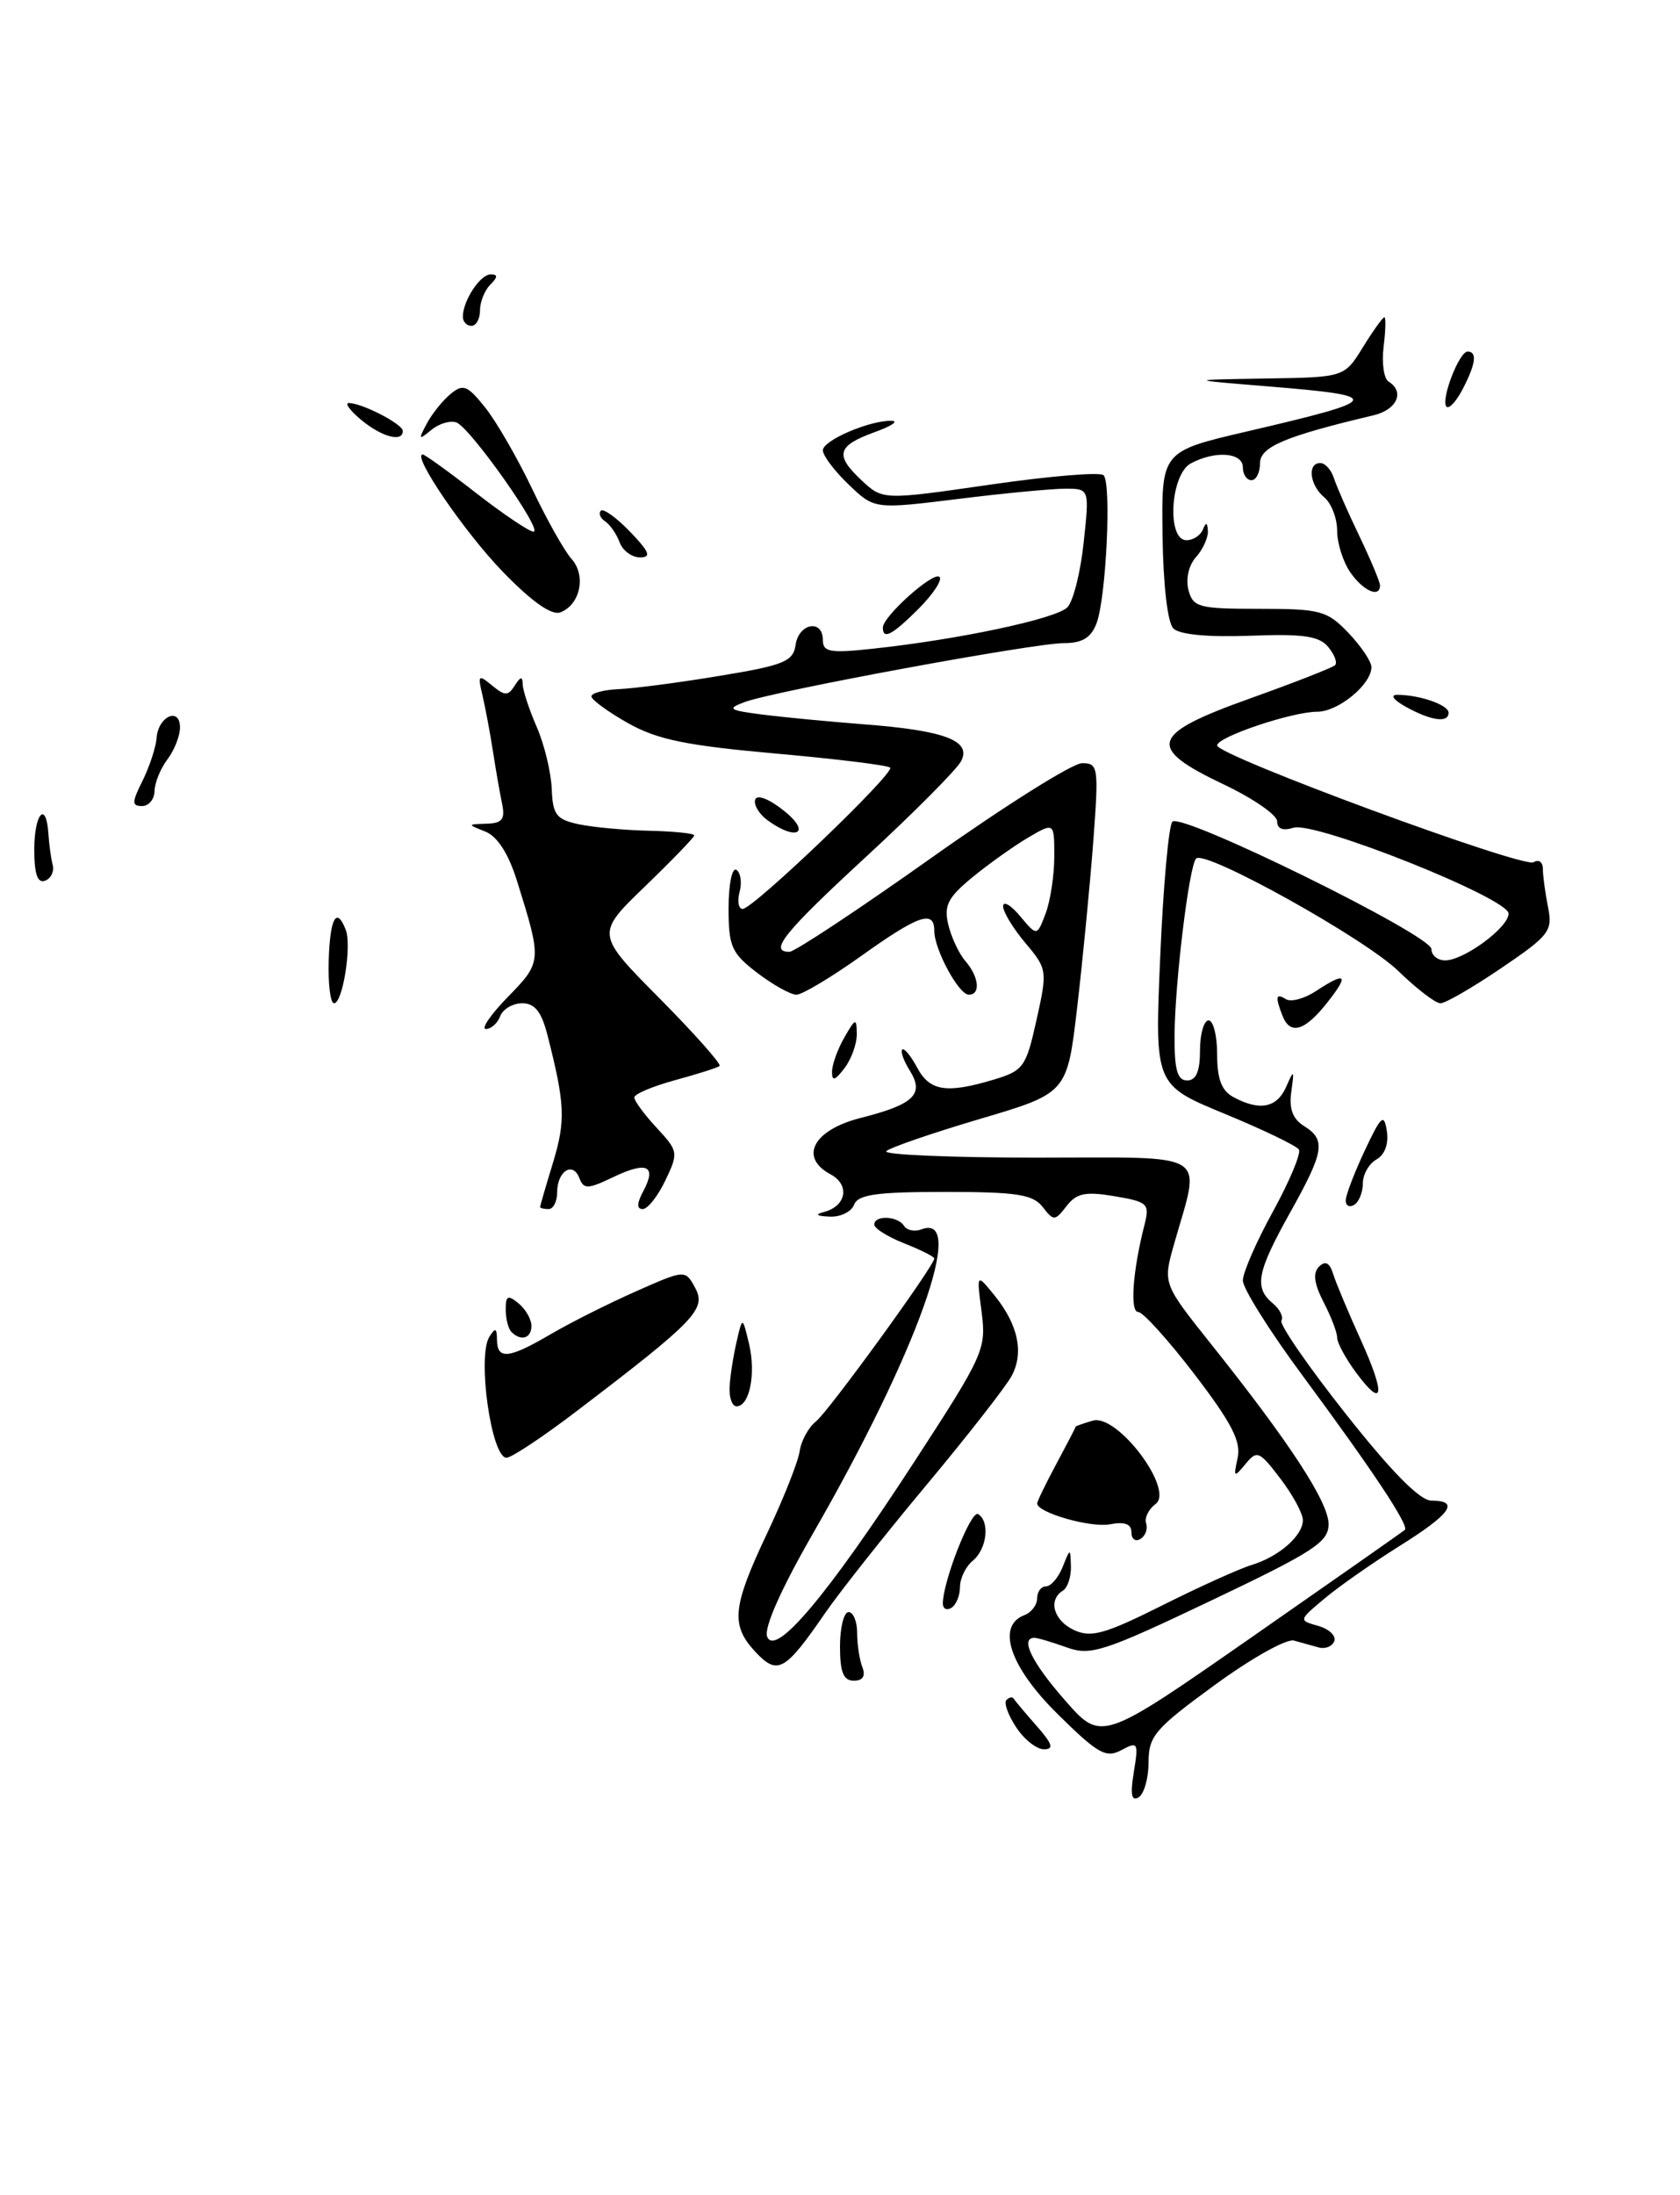 <?xml version="1.0" encoding="UTF-8" standalone="no"?>
<!DOCTYPE svg PUBLIC "-//W3C//DTD SVG 1.1//EN" "http://www.w3.org/Graphics/SVG/1.1/DTD/svg11.dtd" >
<svg xmlns="http://www.w3.org/2000/svg" xmlns:xlink="http://www.w3.org/1999/xlink" version="1.1" viewBox="0 0 196 256">
 <g >
 <path fill="currentColor"
d=" M 67.32 164.53 C 81.10 154.04 82.42 152.66 81.12 150.22 C 79.95 148.05 79.95 148.05 74.23 150.58 C 71.08 151.97 66.62 154.21 64.32 155.55 C 59.37 158.46 58.01 158.61 57.98 156.25 C 57.97 154.87 57.79 154.79 57.10 155.88 C 55.65 158.16 57.32 170.00 59.09 170.00 C 59.67 170.00 63.38 167.54 67.32 164.53 Z  M 62.00 154.62 C 62.00 153.86 61.33 152.68 60.50 152.00 C 59.25 150.97 59.00 151.09 59.00 152.71 C 59.00 153.79 59.30 154.97 59.67 155.33 C 60.78 156.45 62.00 156.08 62.00 154.62 Z  M 132.28 206.65 C 132.84 203.20 132.76 203.06 130.82 204.10 C 129.03 205.06 128.08 204.52 123.38 199.88 C 117.81 194.38 116.21 189.62 119.50 188.36 C 120.33 188.05 121.00 187.16 121.00 186.39 C 121.00 185.63 121.46 185.00 122.03 185.00 C 122.60 185.00 123.47 183.99 123.97 182.75 C 124.87 180.50 124.87 180.50 124.94 182.69 C 124.97 183.90 124.55 185.16 124.00 185.50 C 122.23 186.59 122.93 189.01 125.34 190.11 C 127.31 191.01 128.96 190.54 135.59 187.22 C 139.94 185.04 144.62 182.93 146.00 182.51 C 149.18 181.56 152.00 179.10 152.00 177.28 C 152.00 176.50 150.82 174.32 149.37 172.42 C 146.91 169.20 146.65 169.09 145.30 170.74 C 143.96 172.36 143.89 172.31 144.39 170.02 C 144.81 168.10 143.69 165.93 139.36 160.27 C 136.30 156.27 133.34 153.00 132.79 153.00 C 131.80 153.00 132.15 148.21 133.52 142.85 C 134.15 140.38 133.93 140.16 130.03 139.50 C 126.63 138.93 125.60 139.14 124.43 140.65 C 123.07 142.41 122.93 142.41 121.64 140.75 C 120.50 139.29 118.62 139.00 110.25 139.00 C 102.25 139.00 100.10 139.30 99.64 140.50 C 99.32 141.32 98.04 141.95 96.78 141.88 C 95.23 141.81 95.03 141.63 96.16 141.33 C 98.75 140.64 99.17 138.16 96.90 136.95 C 93.19 134.96 94.88 131.78 100.38 130.38 C 106.62 128.80 107.86 127.61 106.16 124.88 C 105.44 123.74 105.04 122.62 105.26 122.40 C 105.48 122.18 106.27 123.13 107.00 124.50 C 108.47 127.25 110.41 127.56 115.95 125.90 C 119.41 124.86 119.71 124.43 120.93 118.93 C 122.21 113.19 122.18 113.00 119.62 109.96 C 118.18 108.25 117.01 106.32 117.03 105.67 C 117.05 105.03 117.95 105.56 119.02 106.85 C 120.98 109.19 120.98 109.19 121.99 106.53 C 122.54 105.07 123.00 102.07 123.00 99.88 C 123.00 95.89 123.00 95.89 119.93 97.69 C 118.24 98.69 115.32 100.77 113.43 102.32 C 110.58 104.67 110.11 105.60 110.63 107.82 C 110.98 109.30 111.88 111.21 112.63 112.08 C 114.22 113.92 114.43 116.00 113.03 116.00 C 111.85 116.00 109.00 110.72 109.00 108.55 C 109.00 106.07 107.17 106.70 100.45 111.50 C 96.98 113.97 93.59 116.00 92.92 116.00 C 92.24 116.00 90.18 114.85 88.34 113.45 C 85.34 111.15 85.00 110.39 85.00 105.89 C 85.00 103.14 85.41 101.13 85.91 101.44 C 86.40 101.75 86.58 102.90 86.29 104.00 C 86.00 105.10 86.16 106.00 86.64 106.00 C 87.87 106.00 104.45 90.12 103.85 89.52 C 103.57 89.24 97.53 88.50 90.42 87.87 C 80.03 86.94 76.67 86.25 73.25 84.32 C 70.91 83.00 69.00 81.60 69.00 81.21 C 69.00 80.82 70.46 80.44 72.25 80.36 C 74.04 80.28 79.33 79.59 84.00 78.81 C 91.48 77.58 92.54 77.14 92.82 75.20 C 93.19 72.67 96.00 72.17 96.00 74.64 C 96.00 76.04 96.84 76.19 101.75 75.66 C 111.88 74.58 123.28 72.15 124.54 70.81 C 125.22 70.09 126.07 66.69 126.43 63.25 C 127.10 57.00 127.10 57.00 124.30 56.99 C 122.76 56.99 117.12 57.52 111.76 58.19 C 102.02 59.39 102.02 59.39 99.01 56.51 C 97.35 54.92 96.00 53.13 96.00 52.51 C 96.00 51.34 101.63 48.95 104.07 49.08 C 104.86 49.12 103.95 49.71 102.06 50.39 C 97.67 51.98 97.36 53.05 100.47 55.97 C 102.98 58.33 102.98 58.33 115.51 56.52 C 122.40 55.52 128.36 55.02 128.75 55.42 C 129.69 56.35 129.05 69.74 127.93 72.69 C 127.29 74.38 126.26 75.00 124.12 75.00 C 120.60 75.00 90.21 80.61 86.86 81.88 C 84.77 82.66 85.02 82.83 89.00 83.34 C 91.47 83.65 96.73 84.15 100.69 84.46 C 110.22 85.18 113.40 86.38 112.12 88.78 C 111.59 89.77 106.62 94.77 101.08 99.88 C 91.46 108.75 89.65 111.00 92.10 111.00 C 92.71 111.00 100.19 106.05 108.72 100.00 C 117.26 93.95 125.14 89.00 126.24 89.00 C 128.14 89.00 128.20 89.44 127.54 98.25 C 127.15 103.34 126.31 112.00 125.67 117.49 C 124.50 127.48 124.50 127.48 114.32 130.49 C 108.71 132.15 103.80 133.84 103.40 134.25 C 103.00 134.66 110.89 135.00 120.95 135.00 C 141.58 135.00 140.10 134.07 136.97 145.10 C 135.67 149.69 135.67 149.69 141.28 156.73 C 150.46 168.23 155.00 175.18 155.00 177.74 C 155.00 179.84 153.29 180.95 141.25 186.68 C 128.70 192.65 127.23 193.12 124.43 192.11 C 122.74 191.50 121.05 191.00 120.68 191.00 C 118.97 191.00 120.39 193.90 124.27 198.31 C 128.50 203.13 128.50 203.13 146.00 190.95 C 155.62 184.25 163.68 178.61 163.90 178.41 C 164.42 177.92 160.18 171.52 151.84 160.25 C 148.08 155.16 145.00 150.25 145.00 149.33 C 145.00 148.41 146.58 144.79 148.52 141.27 C 150.45 137.75 151.81 134.50 151.54 134.06 C 151.27 133.62 147.37 131.74 142.88 129.89 C 134.71 126.52 134.71 126.52 135.36 111.56 C 135.71 103.33 136.35 96.25 136.78 95.82 C 137.87 94.73 167.00 109.06 167.00 110.68 C 167.00 111.41 167.72 112.00 168.60 112.00 C 170.79 112.00 176.00 108.16 176.00 106.54 C 176.00 104.75 153.40 95.74 150.90 96.53 C 149.67 96.92 149.00 96.66 149.00 95.78 C 149.00 95.04 146.19 93.10 142.75 91.47 C 133.68 87.16 134.15 85.63 145.87 81.44 C 151.02 79.60 155.47 77.86 155.76 77.57 C 156.05 77.28 155.69 76.33 154.95 75.44 C 153.90 74.17 152.02 73.90 145.83 74.14 C 140.95 74.32 137.61 74.01 136.89 73.29 C 136.22 72.62 135.70 68.19 135.63 62.40 C 135.50 52.64 135.50 52.64 145.50 50.31 C 161.48 46.59 161.66 46.18 147.82 45.05 C 138.50 44.29 138.50 44.29 147.67 44.14 C 156.84 44.00 156.84 44.00 159.00 40.50 C 160.19 38.58 161.32 37.00 161.51 37.00 C 161.69 37.00 161.66 38.55 161.42 40.44 C 161.19 42.33 161.45 44.16 162.00 44.50 C 163.92 45.68 162.98 47.79 160.25 48.43 C 149.91 50.88 147.00 52.11 147.00 54.03 C 147.00 55.11 146.55 56.00 146.00 56.00 C 145.45 56.00 145.00 55.33 145.00 54.50 C 145.00 52.76 141.77 52.52 138.93 54.04 C 136.54 55.32 136.09 63.00 138.42 63.00 C 139.20 63.00 140.06 62.44 140.34 61.75 C 140.70 60.85 140.86 60.90 140.92 61.92 C 140.96 62.70 140.34 64.07 139.54 64.96 C 138.69 65.90 138.32 67.50 138.65 68.79 C 139.19 70.83 139.83 71.00 146.93 71.00 C 154.06 71.00 154.82 71.21 157.31 73.80 C 158.79 75.35 160.00 77.15 160.00 77.80 C 160.00 79.82 156.13 83.00 153.68 83.00 C 150.74 83.00 142.00 85.94 142.00 86.93 C 142.00 88.11 177.73 101.29 178.92 100.55 C 179.52 100.18 180.00 100.53 180.00 101.32 C 180.00 102.10 180.27 104.11 180.60 105.77 C 181.16 108.57 180.78 109.08 175.16 112.89 C 171.83 115.15 168.64 117.00 168.05 117.00 C 167.47 117.00 165.27 115.31 163.15 113.25 C 159.27 109.46 140.60 99.07 139.55 100.12 C 138.73 100.93 137.07 114.58 137.03 120.75 C 137.01 124.76 137.35 126.00 138.50 126.00 C 139.55 126.00 140.00 124.94 140.00 122.50 C 140.00 120.58 140.45 119.00 141.00 119.00 C 141.55 119.00 142.00 120.78 142.00 122.96 C 142.00 125.86 142.52 127.21 143.93 127.96 C 146.97 129.59 148.98 129.19 150.05 126.75 C 150.97 124.67 151.01 124.71 150.65 127.32 C 150.37 129.29 150.81 130.49 152.13 131.31 C 154.72 132.93 154.51 134.26 150.50 141.43 C 146.63 148.36 146.29 150.16 148.49 151.99 C 149.31 152.67 149.76 153.58 149.50 154.00 C 149.23 154.43 152.61 159.33 157.01 164.89 C 162.37 171.67 165.66 175.00 167.00 175.00 C 170.36 175.00 169.27 176.55 163.25 180.31 C 160.09 182.29 156.15 185.05 154.50 186.44 C 151.50 188.96 151.50 188.96 153.79 189.61 C 155.05 189.96 155.89 190.76 155.67 191.38 C 155.44 191.99 154.63 192.33 153.88 192.13 C 153.12 191.92 151.81 191.56 150.96 191.32 C 150.11 191.07 145.95 193.41 141.71 196.51 C 134.73 201.60 134.00 202.46 134.00 205.51 C 134.00 207.36 133.48 209.20 132.84 209.60 C 132.01 210.11 131.85 209.28 132.28 206.65 Z  M 118.54 201.41 C 117.60 199.99 117.10 198.57 117.42 198.25 C 117.74 197.93 118.11 197.85 118.25 198.08 C 118.39 198.31 119.59 199.74 120.92 201.25 C 122.79 203.37 122.99 204.00 121.79 204.00 C 120.93 204.00 119.47 202.84 118.54 201.41 Z  M 98.00 192.00 C 98.00 189.80 98.45 188.00 99.00 188.00 C 99.55 188.00 100.00 189.09 100.00 190.42 C 100.00 191.75 100.27 193.55 100.61 194.42 C 101.01 195.46 100.66 196.00 99.61 196.00 C 98.40 196.00 98.00 195.01 98.00 192.00 Z  M 88.16 192.67 C 85.22 189.54 85.42 187.43 89.48 178.85 C 91.39 174.81 93.11 170.49 93.29 169.25 C 93.47 168.01 94.34 166.43 95.21 165.75 C 96.67 164.59 109.00 147.62 109.00 146.76 C 109.00 146.55 107.42 145.76 105.50 145.00 C 103.58 144.24 102.00 143.26 102.00 142.81 C 102.00 141.68 104.75 141.79 105.47 142.96 C 105.80 143.48 106.71 143.67 107.49 143.37 C 112.86 141.31 107.02 157.68 94.83 178.86 C 91.12 185.31 89.11 189.84 89.50 190.86 C 90.44 193.30 96.52 186.07 106.65 170.50 C 114.80 157.97 115.08 157.34 114.52 153.00 C 113.93 148.50 113.93 148.50 115.97 151.00 C 118.77 154.43 119.49 157.72 118.03 160.45 C 117.35 161.71 112.87 167.45 108.06 173.21 C 103.25 178.97 97.93 185.69 96.24 188.15 C 91.59 194.90 90.72 195.39 88.16 192.67 Z  M 110.00 187.00 C 110.00 184.42 113.29 176.06 114.11 176.57 C 115.51 177.43 115.15 180.63 113.50 182.00 C 112.67 182.68 112.00 184.06 112.00 185.06 C 112.00 186.06 111.55 187.16 111.00 187.50 C 110.45 187.84 110.00 187.61 110.00 187.00 Z  M 132.00 178.70 C 132.00 177.72 131.22 177.43 129.49 177.76 C 127.24 178.19 121.00 176.40 121.00 175.33 C 121.00 175.09 122.01 173.01 123.25 170.70 C 124.49 168.39 125.50 166.44 125.50 166.37 C 125.50 166.31 126.40 165.99 127.50 165.67 C 130.37 164.85 137.06 173.75 134.81 175.40 C 133.99 176.01 133.50 177.02 133.72 177.66 C 133.93 178.30 133.63 179.11 133.05 179.47 C 132.47 179.83 132.00 179.48 132.00 178.70 Z  M 85.12 161.75 C 85.18 160.51 85.55 158.15 85.93 156.50 C 86.62 153.50 86.62 153.50 87.39 156.73 C 88.21 160.20 87.45 164.00 85.93 164.00 C 85.42 164.00 85.05 162.99 85.12 161.75 Z  M 158.18 160.03 C 156.98 158.41 156.00 156.59 156.00 155.99 C 156.00 155.39 155.29 153.52 154.41 151.84 C 153.31 149.69 153.15 148.45 153.88 147.72 C 154.62 146.98 155.12 147.24 155.54 148.58 C 155.87 149.64 157.32 153.08 158.75 156.24 C 161.69 162.71 161.43 164.43 158.18 160.03 Z  M 63.01 140.75 C 63.02 140.61 63.70 138.25 64.54 135.51 C 66.00 130.67 65.92 128.74 63.88 120.75 C 63.18 117.99 62.40 117.00 60.93 117.00 C 59.83 117.00 58.68 117.67 58.36 118.50 C 58.05 119.33 57.29 120.00 56.69 120.00 C 56.09 120.00 57.25 118.31 59.27 116.24 C 63.23 112.18 63.24 112.07 60.30 102.68 C 59.33 99.57 58.03 97.55 56.65 96.99 C 54.50 96.13 54.50 96.13 56.77 96.06 C 58.58 96.01 58.95 95.55 58.58 93.75 C 58.32 92.51 57.83 89.70 57.49 87.50 C 57.15 85.30 56.59 82.38 56.27 81.00 C 55.72 78.72 55.82 78.63 57.41 79.94 C 58.92 81.18 59.27 81.18 60.06 79.94 C 60.72 78.89 60.97 78.85 60.98 79.78 C 60.99 80.49 61.73 82.74 62.62 84.78 C 63.51 86.83 64.29 90.07 64.37 91.99 C 64.48 95.01 64.90 95.56 67.50 96.12 C 69.15 96.47 72.86 96.82 75.75 96.88 C 78.64 96.95 81.00 97.19 81.00 97.42 C 81.00 97.64 78.41 100.32 75.25 103.37 C 69.50 108.92 69.50 108.92 76.95 116.43 C 81.04 120.56 84.19 124.11 83.95 124.31 C 83.70 124.52 81.36 125.26 78.75 125.97 C 76.14 126.68 74.00 127.59 74.00 127.98 C 74.00 128.38 75.17 129.97 76.61 131.52 C 79.14 134.25 79.17 134.43 77.62 137.67 C 76.75 139.50 75.56 141.00 74.98 141.00 C 74.27 141.00 74.29 140.33 75.05 138.91 C 76.64 135.94 75.49 135.39 71.57 137.26 C 68.57 138.70 68.10 138.71 67.59 137.38 C 66.83 135.40 65.00 136.58 65.00 139.06 C 65.00 140.13 64.55 141.00 64.00 141.00 C 63.45 141.00 63.00 140.89 63.01 140.75 Z  M 157.00 140.00 C 157.00 139.39 158.00 136.78 159.21 134.20 C 161.15 130.08 161.47 129.80 161.80 131.91 C 162.03 133.38 161.56 134.66 160.59 135.21 C 159.72 135.70 159.00 136.95 159.00 137.99 C 159.00 139.03 158.55 140.16 158.00 140.50 C 157.45 140.84 157.00 140.62 157.00 140.00 Z  M 97.07 125.00 C 97.07 124.17 97.71 122.38 98.50 121.00 C 99.81 118.71 99.93 118.68 99.96 120.56 C 99.98 121.69 99.34 123.49 98.53 124.56 C 97.42 126.02 97.06 126.13 97.07 125.00 Z  M 149.61 118.42 C 148.75 116.19 148.85 115.79 150.04 116.53 C 150.62 116.88 152.18 116.46 153.51 115.59 C 157.07 113.25 157.44 113.64 154.83 116.94 C 152.20 120.27 150.50 120.75 149.61 118.42 Z  M 38.35 112.00 C 38.50 107.05 39.27 105.66 40.34 108.44 C 41.05 110.30 39.98 117.00 38.97 117.00 C 38.54 117.00 38.27 114.75 38.35 112.00 Z  M 4.00 99.08 C 4.00 94.84 5.39 93.30 5.65 97.25 C 5.73 98.49 5.95 100.12 6.15 100.88 C 6.34 101.63 5.94 102.46 5.25 102.71 C 4.38 103.03 4.00 101.93 4.00 99.08 Z  M 89.55 95.66 C 88.55 94.93 87.90 93.84 88.11 93.24 C 88.34 92.62 89.76 93.18 91.50 94.58 C 94.70 97.15 92.93 98.13 89.55 95.66 Z  M 16.64 91.03 C 17.45 89.39 18.19 87.15 18.27 86.05 C 18.46 83.52 21.00 82.40 21.00 84.84 C 21.00 85.82 20.34 87.49 19.53 88.56 C 18.72 89.63 18.05 91.29 18.03 92.25 C 18.01 93.21 17.36 94.00 16.58 94.00 C 15.36 94.00 15.37 93.57 16.64 91.03 Z  M 164.00 82.42 C 162.58 81.63 162.15 81.03 163.00 81.03 C 165.62 81.03 169.00 82.20 169.00 83.12 C 169.00 84.34 166.96 84.06 164.00 82.42 Z  M 103.00 73.19 C 103.00 71.88 108.92 66.59 109.61 67.28 C 109.96 67.63 108.87 69.28 107.20 70.96 C 104.10 74.06 103.00 74.64 103.00 73.19 Z  M 58.66 66.68 C 54.21 62.09 48.00 53.00 49.32 53.00 C 49.56 53.00 52.37 55.02 55.55 57.50 C 58.74 59.98 61.75 62.00 62.24 62.00 C 63.43 62.00 54.89 49.90 53.26 49.27 C 52.55 49.00 51.23 49.39 50.32 50.14 C 48.84 51.36 48.79 51.28 49.78 49.42 C 50.39 48.27 51.64 46.71 52.56 45.95 C 54.03 44.73 54.52 44.92 56.61 47.53 C 57.91 49.16 60.37 53.42 62.08 57.00 C 63.78 60.58 65.85 64.26 66.68 65.18 C 68.41 67.11 67.70 70.52 65.38 71.41 C 64.36 71.80 62.07 70.19 58.66 66.68 Z  M 157.56 66.78 C 156.70 65.56 156.00 63.36 156.00 61.90 C 156.00 60.44 155.32 58.68 154.50 58.00 C 152.79 56.58 152.49 54.00 154.03 54.00 C 154.60 54.00 155.31 54.79 155.62 55.75 C 155.93 56.71 157.26 59.76 158.59 62.51 C 159.91 65.27 161.00 67.86 161.00 68.26 C 161.00 69.77 159.06 68.93 157.56 66.78 Z  M 72.29 63.25 C 71.94 62.29 71.18 61.19 70.60 60.80 C 70.03 60.42 69.80 59.86 70.10 59.56 C 70.40 59.27 71.93 60.37 73.51 62.01 C 75.79 64.39 76.02 65.00 74.66 65.00 C 73.71 65.00 72.65 64.21 72.29 63.25 Z  M 42.14 48.97 C 40.84 47.89 40.19 47.00 40.69 47.00 C 42.23 47.00 46.98 49.45 46.99 50.25 C 47.01 51.62 44.54 50.96 42.14 48.97 Z  M 168.76 47.43 C 168.04 46.71 170.22 41.00 171.22 41.00 C 172.36 41.00 172.18 42.43 170.65 45.37 C 169.91 46.80 169.06 47.73 168.76 47.43 Z  M 54.00 36.93 C 54.00 35.08 56.02 32.00 57.24 32.00 C 58.10 32.00 58.09 32.31 57.20 33.20 C 56.54 33.86 56.00 35.21 56.00 36.20 C 56.00 37.19 55.55 38.00 55.00 38.00 C 54.45 38.00 54.00 37.52 54.00 36.93 Z "/>
</g>
</svg>